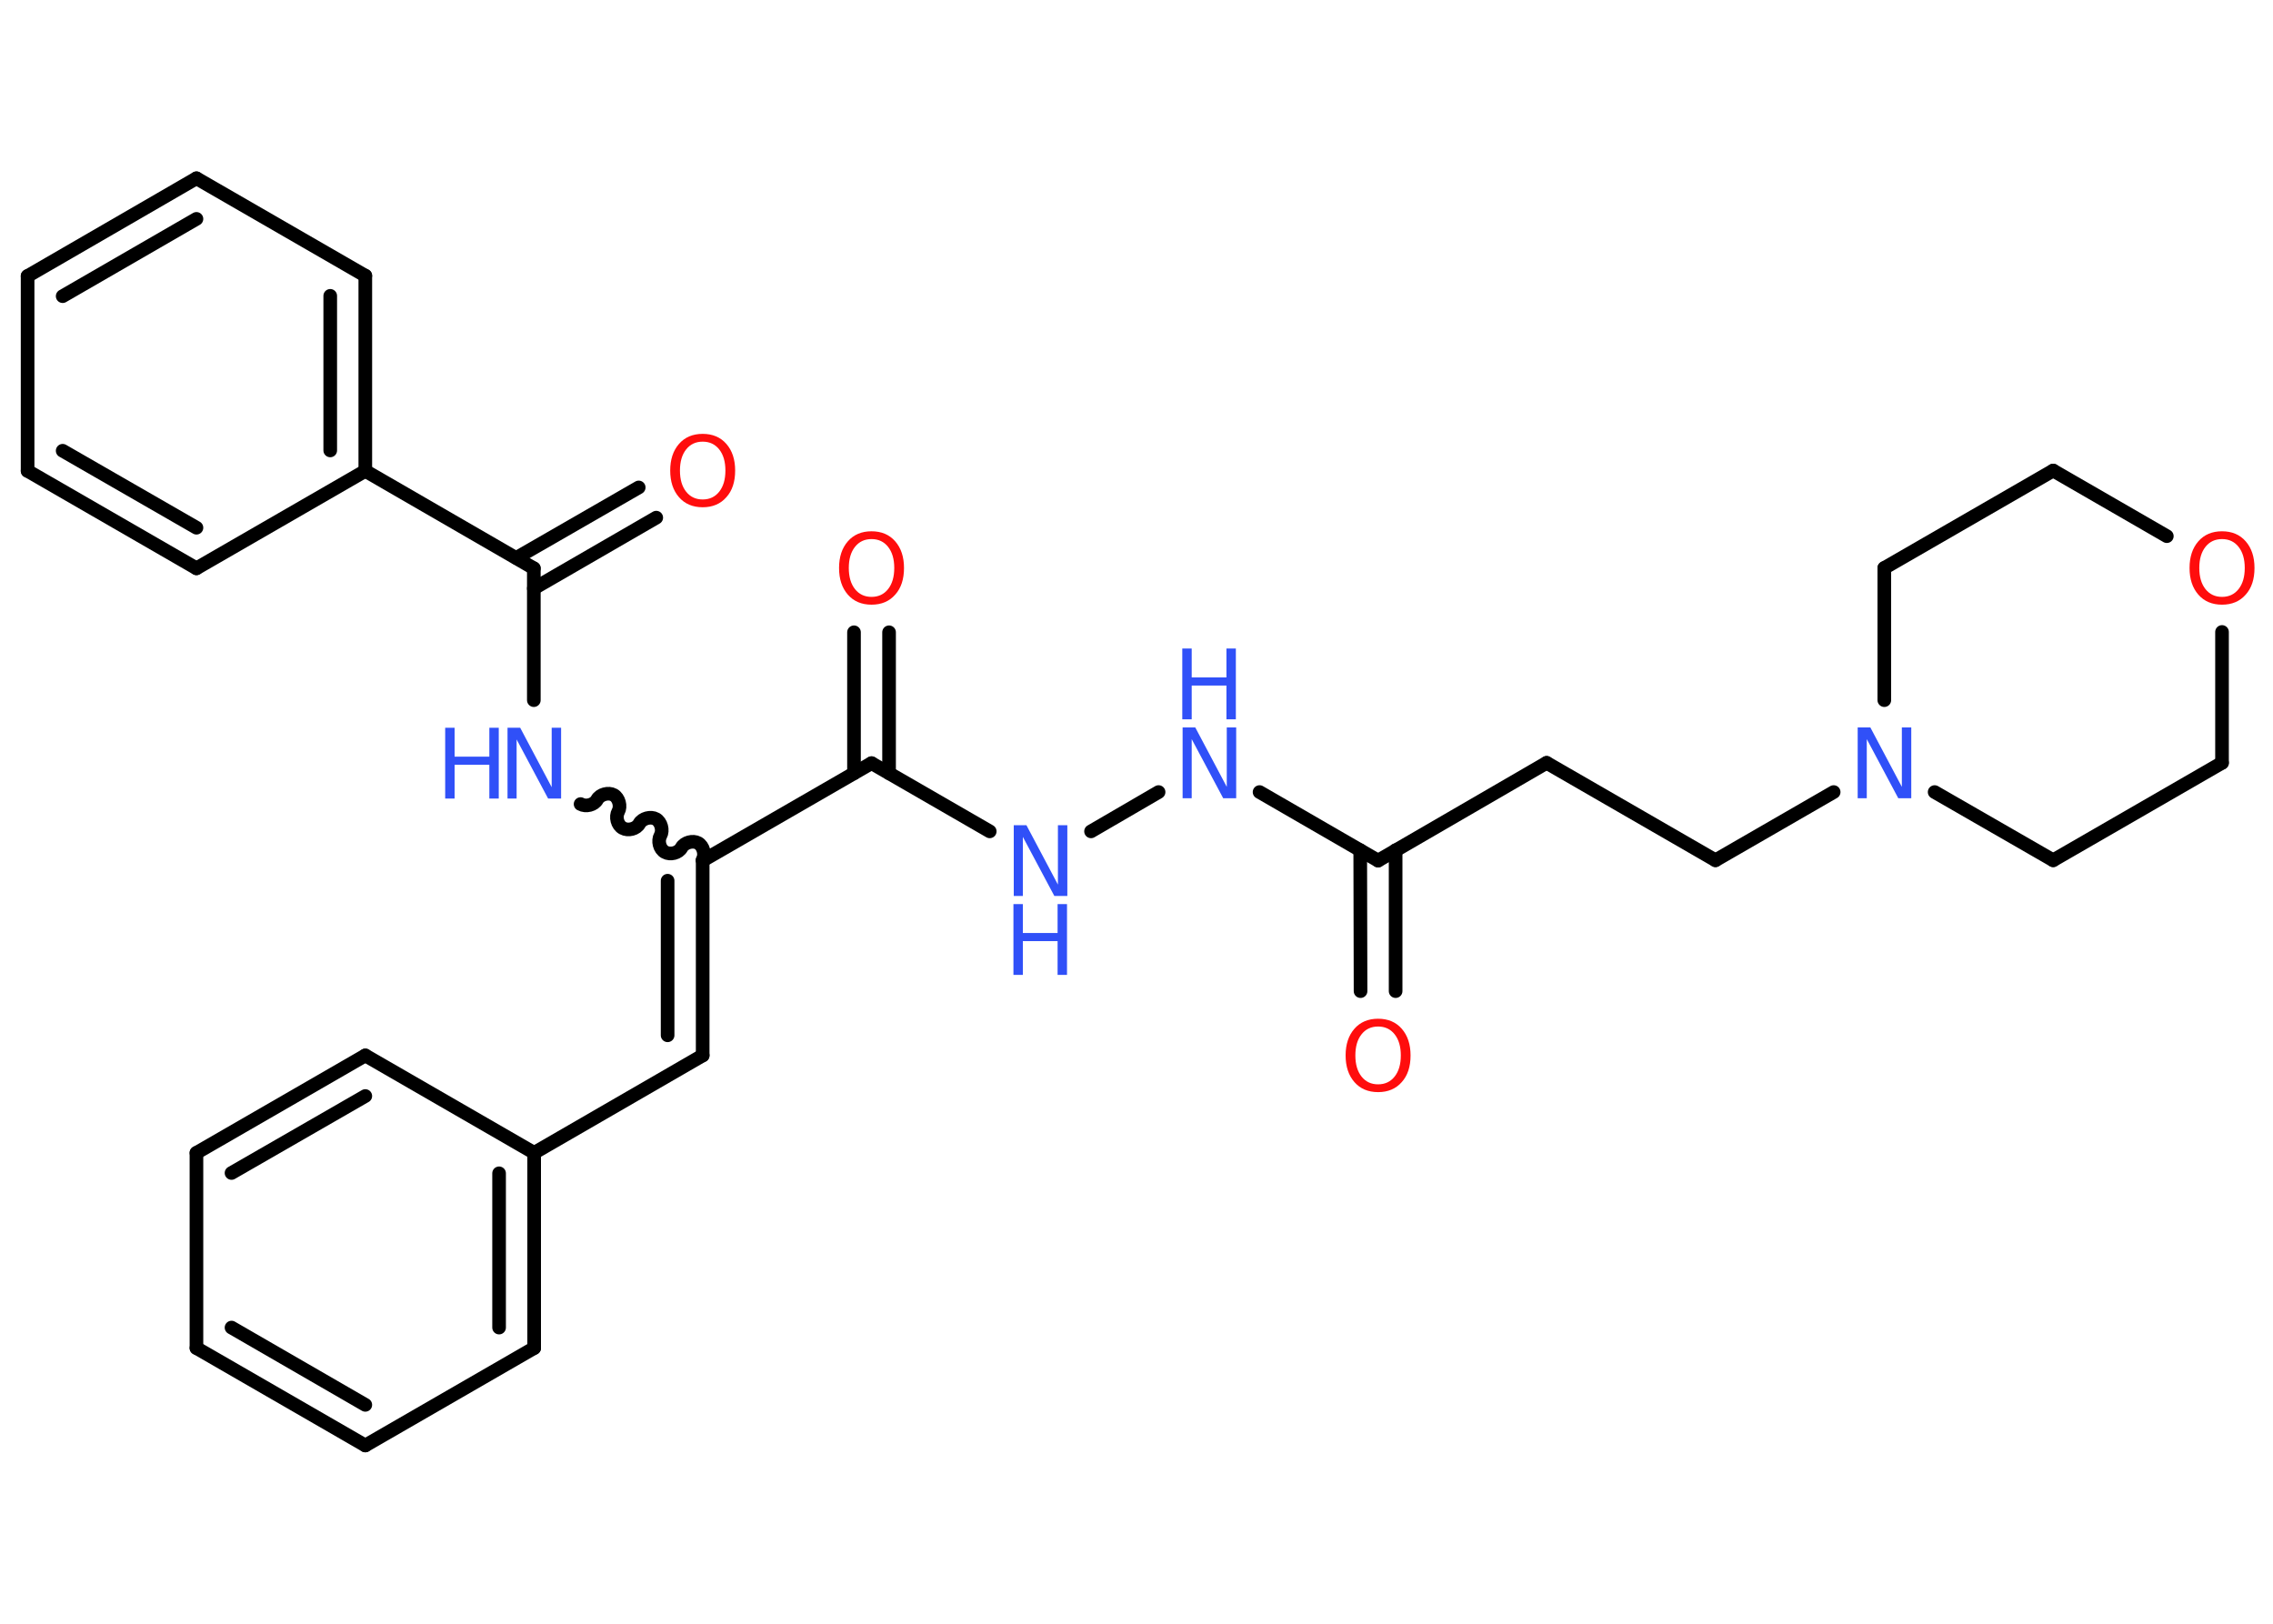 <?xml version='1.0' encoding='UTF-8'?>
<!DOCTYPE svg PUBLIC "-//W3C//DTD SVG 1.1//EN" "http://www.w3.org/Graphics/SVG/1.1/DTD/svg11.dtd">
<svg version='1.2' xmlns='http://www.w3.org/2000/svg' xmlns:xlink='http://www.w3.org/1999/xlink' width='70.0mm' height='50.0mm' viewBox='0 0 70.0 50.0'>
  <desc>Generated by the Chemistry Development Kit (http://github.com/cdk)</desc>
  <g stroke-linecap='round' stroke-linejoin='round' stroke='#000000' stroke-width='.42' fill='#3050F8'>
    <rect x='.0' y='.0' width='70.0' height='50.0' fill='#FFFFFF' stroke='none'/>
    <g id='mol1' class='mol'>
      <g id='mol1bnd1' class='bond'>
        <line x1='41.9' y1='30.52' x2='41.89' y2='26.18'/>
        <line x1='42.98' y1='30.52' x2='42.98' y2='26.18'/>
      </g>
      <line id='mol1bnd2' class='bond' x1='42.44' y1='26.5' x2='47.63' y2='23.49'/>
      <line id='mol1bnd3' class='bond' x1='47.63' y1='23.49' x2='52.83' y2='26.49'/>
      <line id='mol1bnd4' class='bond' x1='52.83' y1='26.49' x2='56.47' y2='24.39'/>
      <line id='mol1bnd5' class='bond' x1='58.03' y1='21.56' x2='58.03' y2='17.49'/>
      <line id='mol1bnd6' class='bond' x1='58.03' y1='17.49' x2='63.23' y2='14.49'/>
      <line id='mol1bnd7' class='bond' x1='63.23' y1='14.49' x2='66.73' y2='16.51'/>
      <line id='mol1bnd8' class='bond' x1='68.43' y1='19.46' x2='68.43' y2='23.49'/>
      <line id='mol1bnd9' class='bond' x1='68.43' y1='23.49' x2='63.23' y2='26.49'/>
      <line id='mol1bnd10' class='bond' x1='59.58' y1='24.39' x2='63.23' y2='26.49'/>
      <line id='mol1bnd11' class='bond' x1='42.44' y1='26.5' x2='38.79' y2='24.39'/>
      <line id='mol1bnd12' class='bond' x1='35.68' y1='24.39' x2='33.6' y2='25.6'/>
      <line id='mol1bnd13' class='bond' x1='30.48' y1='25.6' x2='26.84' y2='23.5'/>
      <g id='mol1bnd14' class='bond'>
        <line x1='26.3' y1='23.81' x2='26.3' y2='19.47'/>
        <line x1='27.38' y1='23.81' x2='27.38' y2='19.47'/>
      </g>
      <line id='mol1bnd15' class='bond' x1='26.84' y1='23.5' x2='21.64' y2='26.5'/>
      <g id='mol1bnd16' class='bond'>
        <line x1='21.64' y1='32.5' x2='21.64' y2='26.5'/>
        <line x1='20.56' y1='31.88' x2='20.56' y2='27.12'/>
      </g>
      <line id='mol1bnd17' class='bond' x1='21.64' y1='32.5' x2='16.45' y2='35.5'/>
      <g id='mol1bnd18' class='bond'>
        <line x1='16.45' y1='41.51' x2='16.45' y2='35.5'/>
        <line x1='15.37' y1='40.88' x2='15.37' y2='36.13'/>
      </g>
      <line id='mol1bnd19' class='bond' x1='16.45' y1='41.51' x2='11.25' y2='44.51'/>
      <g id='mol1bnd20' class='bond'>
        <line x1='6.05' y1='41.51' x2='11.25' y2='44.51'/>
        <line x1='7.13' y1='40.88' x2='11.25' y2='43.26'/>
      </g>
      <line id='mol1bnd21' class='bond' x1='6.05' y1='41.51' x2='6.05' y2='35.5'/>
      <g id='mol1bnd22' class='bond'>
        <line x1='11.25' y1='32.5' x2='6.05' y2='35.5'/>
        <line x1='11.25' y1='33.75' x2='7.13' y2='36.12'/>
      </g>
      <line id='mol1bnd23' class='bond' x1='16.45' y1='35.5' x2='11.25' y2='32.5'/>
      <path id='mol1bnd24' class='bond' d='M17.88 24.76c.16 .09 .42 .03 .51 -.14c.09 -.16 .35 -.23 .51 -.14c.16 .09 .23 .35 .14 .51c-.09 .16 -.03 .42 .14 .51c.16 .09 .42 .03 .51 -.14c.09 -.16 .35 -.23 .51 -.14c.16 .09 .23 .35 .14 .51c-.09 .16 -.03 .42 .14 .51c.16 .09 .42 .03 .51 -.14c.09 -.16 .35 -.23 .51 -.14c.16 .09 .23 .35 .14 .51' fill='none' stroke='#000000' stroke-width='.42'/>
      <line id='mol1bnd25' class='bond' x1='16.44' y1='21.56' x2='16.44' y2='17.5'/>
      <g id='mol1bnd26' class='bond'>
        <line x1='15.9' y1='17.18' x2='19.67' y2='15.01'/>
        <line x1='16.44' y1='18.12' x2='20.21' y2='15.94'/>
      </g>
      <line id='mol1bnd27' class='bond' x1='16.44' y1='17.5' x2='11.25' y2='14.5'/>
      <g id='mol1bnd28' class='bond'>
        <line x1='11.25' y1='14.5' x2='11.25' y2='8.49'/>
        <line x1='10.17' y1='13.87' x2='10.17' y2='9.11'/>
      </g>
      <line id='mol1bnd29' class='bond' x1='11.25' y1='8.49' x2='6.05' y2='5.49'/>
      <g id='mol1bnd30' class='bond'>
        <line x1='6.05' y1='5.49' x2='.85' y2='8.5'/>
        <line x1='6.05' y1='6.74' x2='1.93' y2='9.12'/>
      </g>
      <line id='mol1bnd31' class='bond' x1='.85' y1='8.5' x2='.85' y2='14.5'/>
      <g id='mol1bnd32' class='bond'>
        <line x1='.85' y1='14.5' x2='6.05' y2='17.5'/>
        <line x1='1.93' y1='13.88' x2='6.05' y2='16.25'/>
      </g>
      <line id='mol1bnd33' class='bond' x1='11.25' y1='14.5' x2='6.05' y2='17.5'/>
      <path id='mol1atm1' class='atom' d='M42.44 31.61q-.32 .0 -.51 .24q-.19 .24 -.19 .65q.0 .41 .19 .65q.19 .24 .51 .24q.32 .0 .51 -.24q.19 -.24 .19 -.65q.0 -.41 -.19 -.65q-.19 -.24 -.51 -.24zM42.44 31.37q.46 .0 .73 .31q.27 .31 .27 .82q.0 .52 -.27 .82q-.27 .31 -.73 .31q-.46 .0 -.73 -.31q-.27 -.31 -.27 -.82q.0 -.51 .27 -.82q.27 -.31 .73 -.31z' stroke='none' fill='#FF0D0D'/>
      <path id='mol1atm5' class='atom' d='M57.2 22.4h.4l.97 1.83v-1.83h.29v2.18h-.4l-.97 -1.82v1.82h-.28v-2.18z' stroke='none'/>
      <path id='mol1atm8' class='atom' d='M68.43 16.6q-.32 .0 -.51 .24q-.19 .24 -.19 .65q.0 .41 .19 .65q.19 .24 .51 .24q.32 .0 .51 -.24q.19 -.24 .19 -.65q.0 -.41 -.19 -.65q-.19 -.24 -.51 -.24zM68.43 16.36q.46 .0 .73 .31q.27 .31 .27 .82q.0 .52 -.27 .82q-.27 .31 -.73 .31q-.46 .0 -.73 -.31q-.27 -.31 -.27 -.82q.0 -.51 .27 -.82q.27 -.31 .73 -.31z' stroke='none' fill='#FF0D0D'/>
      <g id='mol1atm11' class='atom'>
        <path d='M36.41 22.4h.4l.97 1.83v-1.83h.29v2.18h-.4l-.97 -1.82v1.82h-.28v-2.18z' stroke='none'/>
        <path d='M36.41 19.97h.29v.89h1.07v-.89h.29v2.18h-.29v-1.04h-1.07v1.04h-.29v-2.18z' stroke='none'/>
      </g>
      <g id='mol1atm12' class='atom'>
        <path d='M31.21 25.41h.4l.97 1.83v-1.83h.29v2.18h-.4l-.97 -1.82v1.82h-.28v-2.18z' stroke='none'/>
        <path d='M31.21 27.84h.29v.89h1.07v-.89h.29v2.18h-.29v-1.04h-1.07v1.04h-.29v-2.18z' stroke='none'/>
      </g>
      <path id='mol1atm14' class='atom' d='M26.84 16.6q-.32 .0 -.51 .24q-.19 .24 -.19 .65q.0 .41 .19 .65q.19 .24 .51 .24q.32 .0 .51 -.24q.19 -.24 .19 -.65q.0 -.41 -.19 -.65q-.19 -.24 -.51 -.24zM26.84 16.36q.46 .0 .73 .31q.27 .31 .27 .82q.0 .52 -.27 .82q-.27 .31 -.73 .31q-.46 .0 -.73 -.31q-.27 -.31 -.27 -.82q.0 -.51 .27 -.82q.27 -.31 .73 -.31z' stroke='none' fill='#FF0D0D'/>
      <g id='mol1atm23' class='atom'>
        <path d='M15.62 22.41h.4l.97 1.83v-1.83h.29v2.18h-.4l-.97 -1.82v1.82h-.28v-2.18z' stroke='none'/>
        <path d='M13.71 22.41h.29v.89h1.07v-.89h.29v2.18h-.29v-1.04h-1.07v1.04h-.29v-2.18z' stroke='none'/>
      </g>
      <path id='mol1atm25' class='atom' d='M21.64 13.6q-.32 .0 -.51 .24q-.19 .24 -.19 .65q.0 .41 .19 .65q.19 .24 .51 .24q.32 .0 .51 -.24q.19 -.24 .19 -.65q.0 -.41 -.19 -.65q-.19 -.24 -.51 -.24zM21.64 13.36q.46 .0 .73 .31q.27 .31 .27 .82q.0 .52 -.27 .82q-.27 .31 -.73 .31q-.46 .0 -.73 -.31q-.27 -.31 -.27 -.82q.0 -.51 .27 -.82q.27 -.31 .73 -.31z' stroke='none' fill='#FF0D0D'/>
    </g>
  </g>
</svg>
